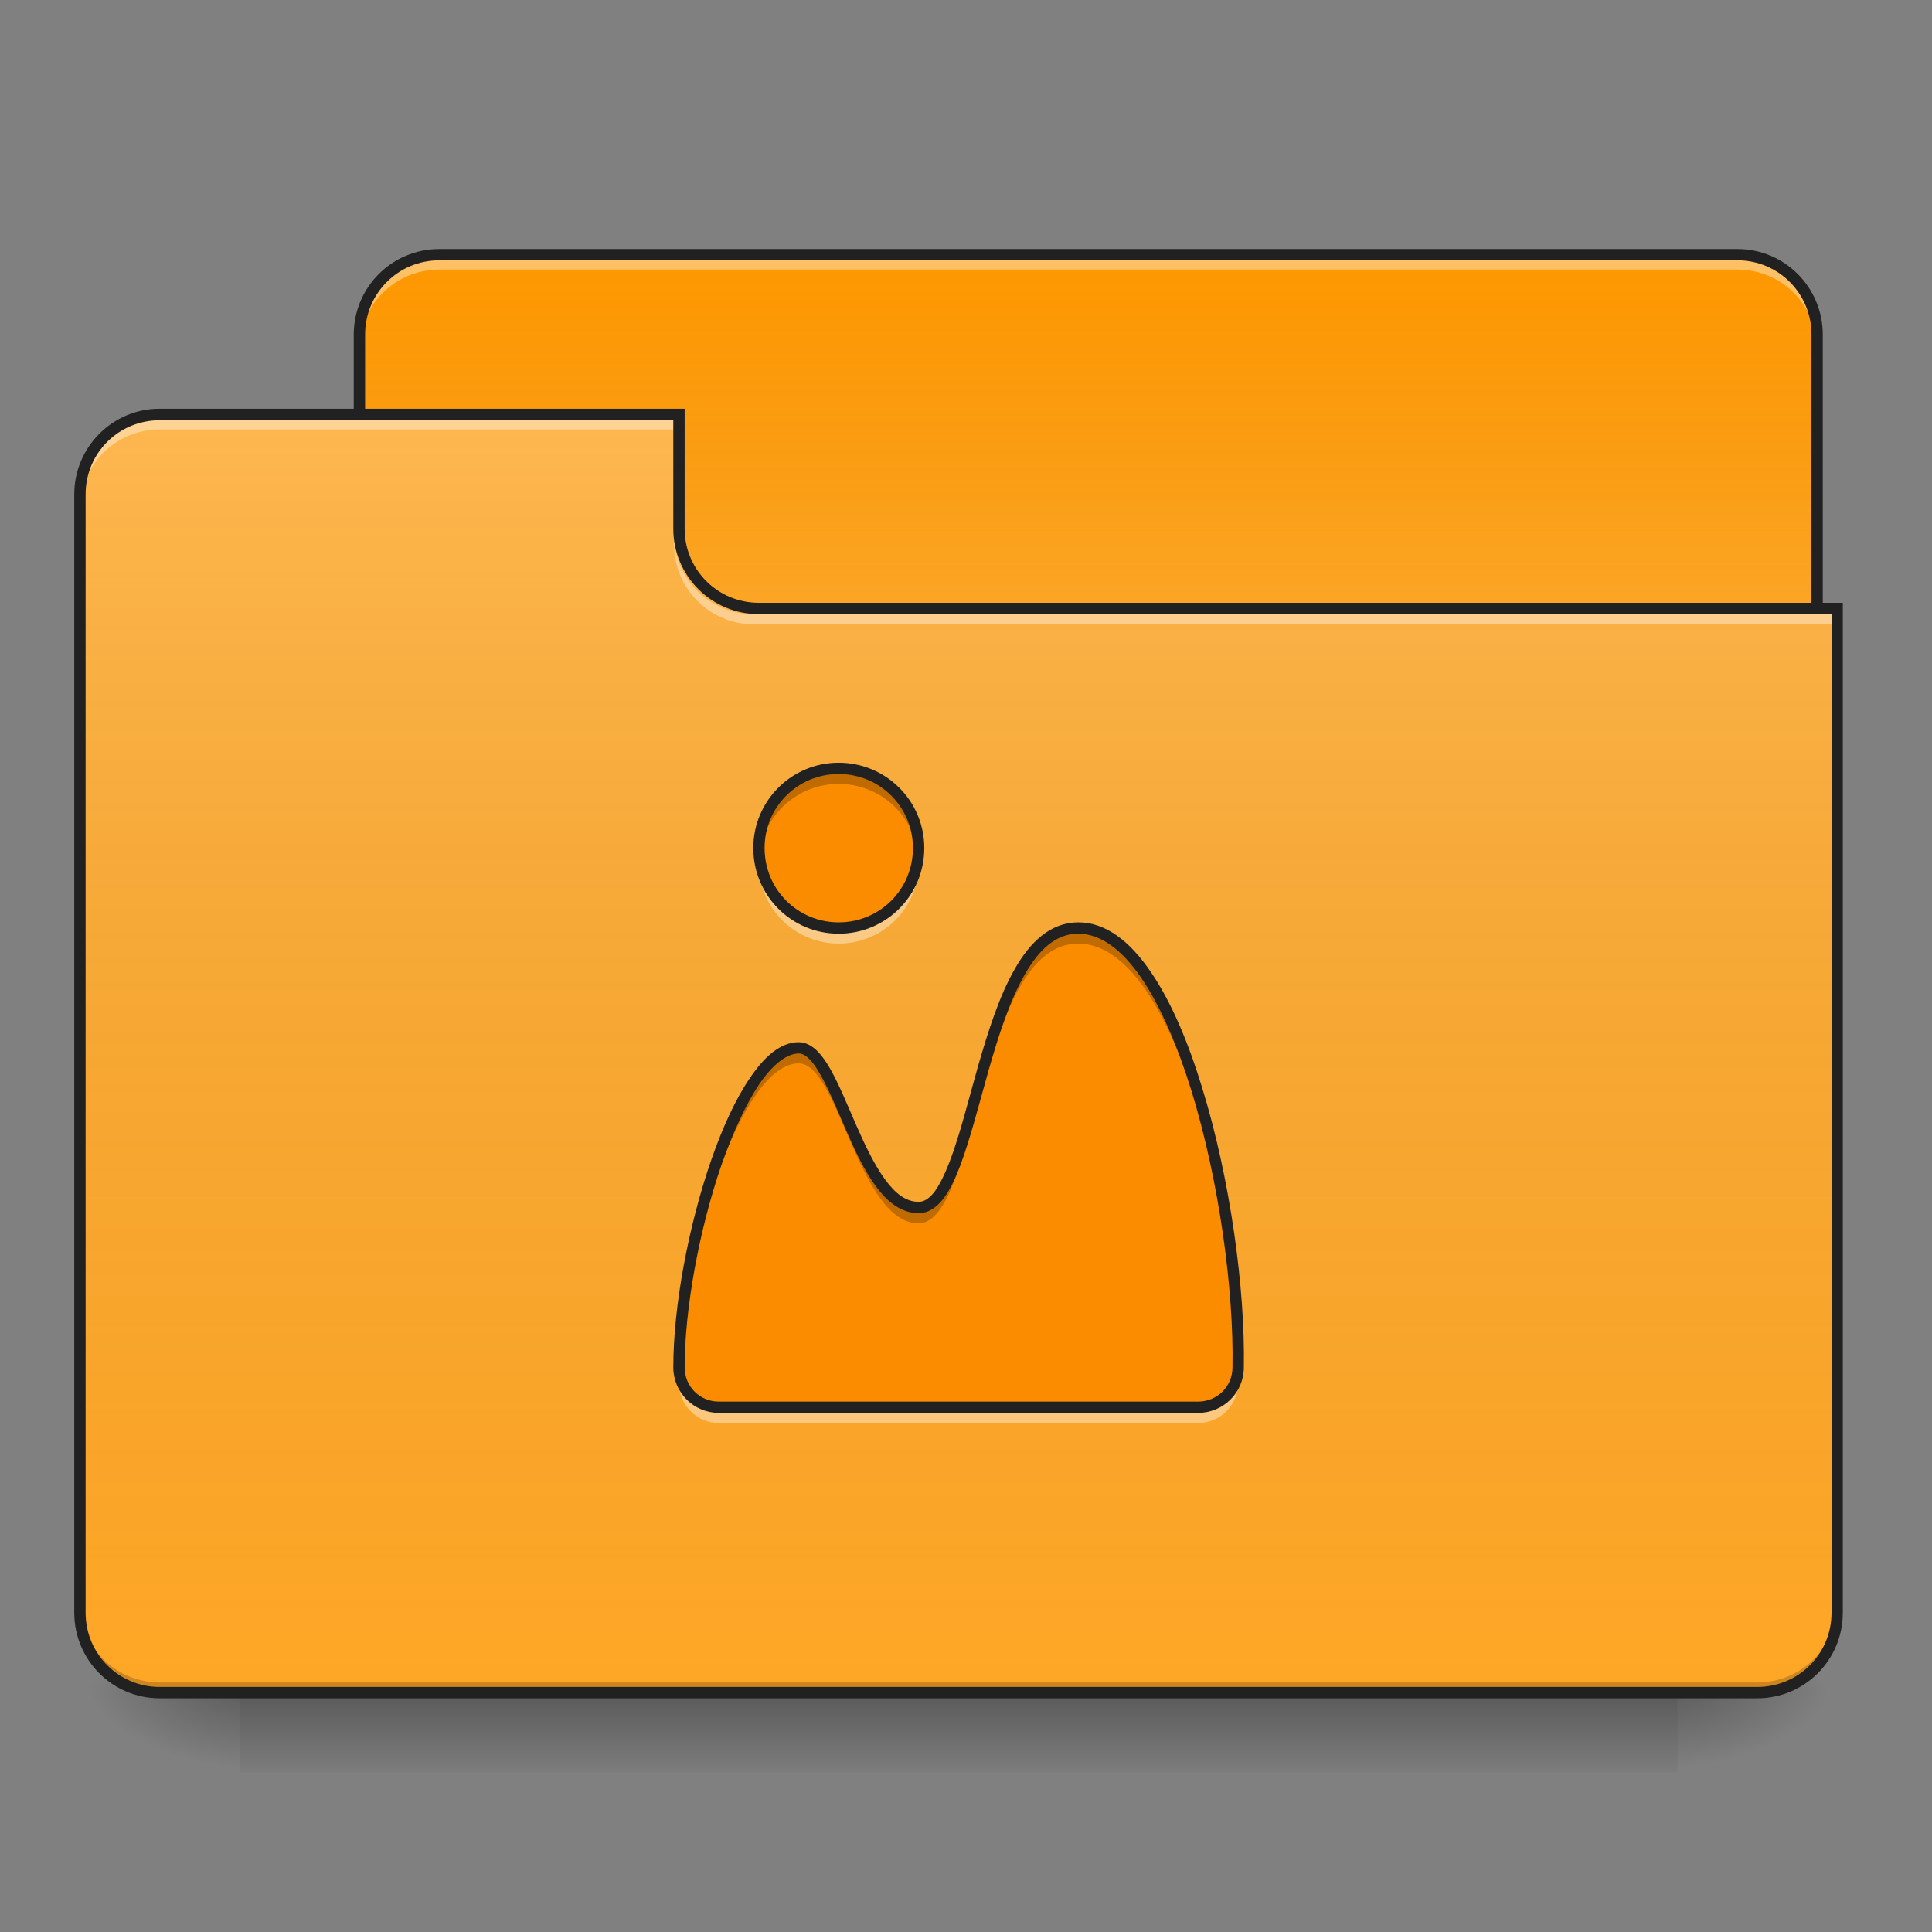 <?xml version="1.0" encoding="UTF-8"?>
<svg xmlns="http://www.w3.org/2000/svg" xmlns:xlink="http://www.w3.org/1999/xlink" width="32px" height="32px" viewBox="0 0 32 32" version="1.1">
<rect x="0" y="0" width="32" height="32" fill="#808080" stroke="none"/>
<defs>
<linearGradient id="linear0" gradientUnits="userSpaceOnUse" x1="254" y1="233.5" x2="254" y2="254.667" gradientTransform="matrix(0.063,0,0,0.063,-0,13.439)">
<stop offset="0" style="stop-color:rgb(0%,0%,0%);stop-opacity:0.275;"/>
<stop offset="1" style="stop-color:rgb(0%,0%,0%);stop-opacity:0;"/>
</linearGradient>
<radialGradient id="radial0" gradientUnits="userSpaceOnUse" cx="450.909" cy="189.579" fx="450.909" fy="189.579" r="21.167" gradientTransform="matrix(0,-0.078,-0.141,-0,54.115,63.595)">
<stop offset="0" style="stop-color:rgb(0%,0%,0%);stop-opacity:0.314;"/>
<stop offset="0.222" style="stop-color:rgb(0%,0%,0%);stop-opacity:0.275;"/>
<stop offset="1" style="stop-color:rgb(0%,0%,0%);stop-opacity:0;"/>
</radialGradient>
<radialGradient id="radial1" gradientUnits="userSpaceOnUse" cx="450.909" cy="189.579" fx="450.909" fy="189.579" r="21.167" gradientTransform="matrix(-0,0.078,0.141,0,-22.362,-7.527)">
<stop offset="0" style="stop-color:rgb(0%,0%,0%);stop-opacity:0.314;"/>
<stop offset="0.222" style="stop-color:rgb(0%,0%,0%);stop-opacity:0.275;"/>
<stop offset="1" style="stop-color:rgb(0%,0%,0%);stop-opacity:0;"/>
</radialGradient>
<radialGradient id="radial2" gradientUnits="userSpaceOnUse" cx="450.909" cy="189.579" fx="450.909" fy="189.579" r="21.167" gradientTransform="matrix(-0,-0.078,0.141,-0,-22.362,63.595)">
<stop offset="0" style="stop-color:rgb(0%,0%,0%);stop-opacity:0.314;"/>
<stop offset="0.222" style="stop-color:rgb(0%,0%,0%);stop-opacity:0.275;"/>
<stop offset="1" style="stop-color:rgb(0%,0%,0%);stop-opacity:0;"/>
</radialGradient>
<radialGradient id="radial3" gradientUnits="userSpaceOnUse" cx="450.909" cy="189.579" fx="450.909" fy="189.579" r="21.167" gradientTransform="matrix(0,0.078,-0.141,0,54.115,-7.527)">
<stop offset="0" style="stop-color:rgb(0%,0%,0%);stop-opacity:0.314;"/>
<stop offset="0.222" style="stop-color:rgb(0%,0%,0%);stop-opacity:0.275;"/>
<stop offset="1" style="stop-color:rgb(0%,0%,0%);stop-opacity:0;"/>
</radialGradient>
<linearGradient id="linear1" gradientUnits="userSpaceOnUse" x1="254" y1="-147.5" x2="254" y2="-31.083" gradientTransform="matrix(0.063,0,0,0.063,0,13.439)">
<stop offset="0" style="stop-color:rgb(64.314%,64.314%,64.314%);stop-opacity:0;"/>
<stop offset="1" style="stop-color:rgb(100%,100%,100%);stop-opacity:0.196;"/>
</linearGradient>
<linearGradient id="linear2" gradientUnits="userSpaceOnUse" x1="254" y1="233.5" x2="254" y2="-105.167" gradientTransform="matrix(0.063,0,0,0.063,-0,13.439)">
<stop offset="0" style="stop-color:rgb(34.51%,34.51%,34.51%);stop-opacity:0;"/>
<stop offset="1" style="stop-color:rgb(98.039%,98.039%,98.039%);stop-opacity:0.196;"/>
</linearGradient>
</defs>
<g id="surface1">
<path style=" stroke:none;fill-rule:nonzero;fill:url(#linear0);" d="M 3.969 28.035 L 27.785 28.035 L 27.785 29.355 L 3.969 29.355 Z M 3.969 28.035 "/>
<path style=" stroke:none;fill-rule:nonzero;fill:url(#radial0);" d="M 27.785 28.035 L 30.43 28.035 L 30.43 26.711 L 27.785 26.711 Z M 27.785 28.035 "/>
<path style=" stroke:none;fill-rule:nonzero;fill:url(#radial1);" d="M 3.969 28.035 L 1.324 28.035 L 1.324 29.355 L 3.969 29.355 Z M 3.969 28.035 "/>
<path style=" stroke:none;fill-rule:nonzero;fill:url(#radial2);" d="M 3.969 28.035 L 1.324 28.035 L 1.324 26.711 L 3.969 26.711 Z M 3.969 28.035 "/>
<path style=" stroke:none;fill-rule:nonzero;fill:url(#radial3);" d="M 27.785 28.035 L 30.43 28.035 L 30.43 29.355 L 27.785 29.355 Z M 27.785 28.035 "/>
<path style=" stroke:none;fill-rule:nonzero;fill:rgb(100%,59.608%,0%);fill-opacity:1;" d="M 7.277 4.219 L 28.777 4.219 C 29.508 4.219 30.098 4.812 30.098 5.543 L 30.098 10.504 C 30.098 11.234 29.508 11.828 28.777 11.828 L 7.277 11.828 C 6.547 11.828 5.953 11.234 5.953 10.504 L 5.953 5.543 C 5.953 4.812 6.547 4.219 7.277 4.219 Z M 7.277 4.219 "/>
<path style=" stroke:none;fill-rule:nonzero;fill:url(#linear1);" d="M 7.277 4.219 L 28.777 4.219 C 29.508 4.219 30.098 4.812 30.098 5.543 L 30.098 10.504 C 30.098 11.234 29.508 11.828 28.777 11.828 L 7.277 11.828 C 6.547 11.828 5.953 11.234 5.953 10.504 L 5.953 5.543 C 5.953 4.812 6.547 4.219 7.277 4.219 Z M 7.277 4.219 "/>
<path style=" stroke:none;fill-rule:nonzero;fill:rgb(100%,100%,100%);fill-opacity:0.392;" d="M 7.277 4.297 C 6.543 4.297 5.953 4.887 5.953 5.621 L 5.953 5.785 C 5.953 5.055 6.543 4.465 7.277 4.465 L 28.777 4.465 C 29.508 4.465 30.098 5.055 30.098 5.785 L 30.098 5.621 C 30.098 4.887 29.508 4.297 28.777 4.297 Z M 7.277 4.297 "/>
<path style=" stroke:none;fill-rule:nonzero;fill:rgb(12.941%,12.941%,12.941%);fill-opacity:1;" d="M 7.277 4.125 C 6.492 4.125 5.859 4.758 5.859 5.543 L 5.859 10.504 C 5.859 11.285 6.492 11.922 7.277 11.922 L 28.777 11.922 C 29.559 11.922 30.191 11.285 30.191 10.504 L 30.191 5.543 C 30.191 4.758 29.559 4.125 28.777 4.125 Z M 7.277 4.312 L 28.777 4.312 C 29.457 4.312 30.004 4.859 30.004 5.543 L 30.004 10.504 C 30.004 11.188 29.457 11.734 28.777 11.734 L 7.277 11.734 C 6.594 11.734 6.047 11.188 6.047 10.504 L 6.047 5.543 C 6.047 4.859 6.594 4.312 7.277 4.312 Z M 7.277 4.312 "/>
<path style=" stroke:none;fill-rule:nonzero;fill:rgb(100%,65.49%,14.902%);fill-opacity:1;" d="M 2.645 6.863 C 1.914 6.863 1.324 7.457 1.324 8.188 L 1.324 26.711 C 1.324 27.445 1.914 28.035 2.645 28.035 L 29.105 28.035 C 29.84 28.035 30.43 27.445 30.43 26.711 L 30.43 10.172 L 12.57 10.172 C 11.836 10.172 11.246 9.582 11.246 8.852 L 11.246 6.863 Z M 2.645 6.863 "/>
<path style=" stroke:none;fill-rule:nonzero;fill:url(#linear2);" d="M 2.645 6.863 C 1.914 6.863 1.324 7.457 1.324 8.188 L 1.324 26.711 C 1.324 27.445 1.914 28.035 2.645 28.035 L 29.105 28.035 C 29.84 28.035 30.43 27.445 30.43 26.711 L 30.43 10.172 L 12.57 10.172 C 11.836 10.172 11.246 9.582 11.246 8.852 L 11.246 6.863 Z M 2.645 6.863 "/>
<path style=" stroke:none;fill-rule:nonzero;fill:rgb(0%,0%,0%);fill-opacity:0.196;" d="M 2.645 28.035 C 1.914 28.035 1.324 27.445 1.324 26.711 L 1.324 26.547 C 1.324 27.277 1.914 27.867 2.645 27.867 L 29.105 27.867 C 29.84 27.867 30.43 27.277 30.43 26.547 L 30.43 26.711 C 30.43 27.445 29.84 28.035 29.105 28.035 Z M 2.645 28.035 "/>
<path style=" stroke:none;fill-rule:nonzero;fill:rgb(100%,100%,100%);fill-opacity:0.392;" d="M 2.645 6.949 C 1.914 6.949 1.324 7.539 1.324 8.27 L 1.324 8.438 C 1.324 7.703 1.914 7.113 2.645 7.113 L 11.246 7.113 L 11.246 6.949 Z M 2.645 6.949 "/>
<path style=" stroke:none;fill-rule:nonzero;fill:rgb(100%,100%,100%);fill-opacity:0.392;" d="M 12.484 10.34 C 11.754 10.34 11.164 9.75 11.164 9.016 L 11.164 8.852 C 11.164 9.582 11.754 10.176 12.484 10.172 L 30.43 10.172 L 30.43 10.34 Z M 12.484 10.34 "/>
<path style=" stroke:none;fill-rule:nonzero;fill:rgb(12.941%,12.941%,12.941%);fill-opacity:1;" d="M 2.645 6.77 C 1.863 6.77 1.23 7.406 1.23 8.188 L 1.23 26.711 C 1.23 27.496 1.863 28.129 2.645 28.129 L 29.105 28.129 C 29.891 28.129 30.523 27.496 30.523 26.711 L 30.523 9.984 L 12.57 9.984 C 11.887 9.984 11.34 9.438 11.34 8.758 L 11.34 6.77 Z M 2.645 6.961 L 11.152 6.961 L 11.152 8.758 C 11.152 9.539 11.785 10.172 12.57 10.172 L 30.336 10.172 L 30.336 26.711 C 30.336 27.395 29.789 27.941 29.105 27.941 L 2.645 27.941 C 1.965 27.941 1.418 27.395 1.418 26.711 L 1.418 8.188 C 1.418 7.504 1.965 6.961 2.645 6.961 Z M 2.645 6.961 "/>
<path style=" stroke:none;fill-rule:nonzero;fill:rgb(98.431%,54.902%,0%);fill-opacity:1;" d="M 13.891 12.727 C 13.16 12.727 12.57 13.316 12.57 14.047 C 12.57 14.781 13.16 15.371 13.891 15.371 C 14.625 15.371 15.215 14.781 15.215 14.047 C 15.215 13.316 14.625 12.727 13.891 12.727 Z M 17.859 15.371 C 16.207 15.371 16.207 20 15.215 20 C 14.223 20 13.891 17.355 13.23 17.355 C 12.238 17.355 11.246 20.652 11.246 22.648 C 11.246 23.016 11.539 23.309 11.906 23.309 L 19.844 23.309 C 20.211 23.309 20.508 23.016 20.508 22.648 C 20.555 20.059 19.516 15.371 17.859 15.371 Z M 17.859 15.371 "/>
<path style=" stroke:none;fill-rule:nonzero;fill:rgb(100%,100%,100%);fill-opacity:0.392;" d="M 12.574 14.18 C 12.57 14.223 12.57 14.266 12.57 14.309 C 12.57 15.039 13.16 15.629 13.891 15.629 C 14.625 15.629 15.215 15.039 15.215 14.309 C 15.215 14.266 15.215 14.223 15.207 14.18 C 15.145 14.852 14.582 15.375 13.891 15.375 C 13.203 15.375 12.641 14.852 12.574 14.18 Z M 20.508 22.602 C 20.508 22.617 20.508 22.637 20.508 22.652 C 20.508 23.02 20.211 23.312 19.844 23.312 L 11.906 23.312 C 11.562 23.312 11.281 23.051 11.25 22.715 C 11.246 22.781 11.246 22.844 11.246 22.906 C 11.246 23.273 11.539 23.57 11.906 23.57 L 19.844 23.57 C 20.211 23.57 20.508 23.273 20.508 22.906 C 20.508 22.809 20.508 22.707 20.508 22.602 Z M 20.508 22.602 "/>
<path style=" stroke:none;fill-rule:nonzero;fill:rgb(0%,0%,0%);fill-opacity:0.235;" d="M 13.891 12.727 C 13.16 12.727 12.57 13.316 12.57 14.047 C 12.57 14.094 12.57 14.137 12.574 14.18 C 12.641 13.508 13.203 12.984 13.891 12.984 C 14.582 12.984 15.145 13.508 15.207 14.18 C 15.211 14.137 15.215 14.094 15.215 14.047 C 15.215 13.316 14.625 12.727 13.891 12.727 Z M 17.859 15.371 C 16.207 15.371 16.207 20 15.215 20 C 14.223 20 13.891 17.355 13.23 17.355 C 12.238 17.355 11.246 20.652 11.246 22.648 C 11.246 22.668 11.246 22.691 11.25 22.711 C 11.309 20.703 12.27 17.613 13.23 17.613 C 13.891 17.613 14.223 20.262 15.215 20.262 C 16.207 20.262 16.207 15.629 17.859 15.629 C 19.453 15.629 20.473 19.965 20.508 22.598 C 20.543 20 19.504 15.371 17.859 15.371 Z M 17.859 15.371 "/>
<path style=" stroke:none;fill-rule:nonzero;fill:rgb(12.941%,12.941%,12.941%);fill-opacity:1;" d="M 13.891 12.633 C 13.109 12.633 12.477 13.266 12.477 14.047 C 12.477 14.832 13.109 15.465 13.891 15.465 C 14.676 15.465 15.309 14.832 15.309 14.047 C 15.309 13.266 14.676 12.633 13.891 12.633 Z M 13.891 12.82 C 14.574 12.82 15.121 13.367 15.121 14.047 C 15.121 14.73 14.574 15.277 13.891 15.277 C 13.211 15.277 12.664 14.73 12.664 14.047 C 12.664 13.367 13.211 12.82 13.891 12.82 Z M 17.859 15.277 C 17.402 15.277 17.062 15.602 16.809 16.047 C 16.551 16.496 16.367 17.078 16.199 17.66 C 16.035 18.242 15.891 18.82 15.727 19.246 C 15.645 19.457 15.559 19.633 15.473 19.746 C 15.383 19.859 15.301 19.906 15.215 19.906 C 15.008 19.906 14.828 19.77 14.656 19.531 C 14.484 19.297 14.328 18.969 14.184 18.641 C 14.039 18.312 13.906 17.98 13.762 17.723 C 13.691 17.594 13.613 17.484 13.531 17.402 C 13.445 17.32 13.344 17.262 13.23 17.262 C 12.93 17.262 12.664 17.496 12.426 17.848 C 12.184 18.199 11.965 18.68 11.777 19.223 C 11.402 20.309 11.152 21.637 11.152 22.648 C 11.152 23.066 11.492 23.402 11.906 23.402 L 19.844 23.402 C 20.262 23.402 20.602 23.066 20.602 22.648 C 20.625 21.34 20.375 19.516 19.91 18.012 C 19.68 17.258 19.395 16.582 19.055 16.09 C 18.719 15.598 18.32 15.277 17.859 15.277 Z M 17.859 15.465 C 18.23 15.465 18.582 15.73 18.902 16.195 C 19.223 16.664 19.504 17.324 19.734 18.066 C 20.191 19.551 20.438 21.363 20.414 22.645 L 20.414 22.648 C 20.414 22.965 20.16 23.215 19.844 23.215 L 11.906 23.215 C 11.59 23.215 11.34 22.965 11.34 22.648 C 11.34 21.668 11.586 20.348 11.953 19.285 C 12.141 18.754 12.355 18.285 12.578 17.953 C 12.805 17.625 13.035 17.449 13.23 17.449 C 13.281 17.449 13.336 17.473 13.398 17.535 C 13.465 17.598 13.531 17.695 13.598 17.816 C 13.734 18.055 13.867 18.383 14.012 18.715 C 14.156 19.047 14.312 19.383 14.504 19.645 C 14.691 19.902 14.926 20.094 15.215 20.094 C 15.375 20.094 15.512 20 15.621 19.859 C 15.727 19.723 15.816 19.535 15.902 19.312 C 16.07 18.867 16.215 18.289 16.379 17.711 C 16.543 17.137 16.73 16.562 16.973 16.141 C 17.211 15.723 17.492 15.465 17.859 15.465 Z M 17.859 15.465 "/>
</g>
</svg>
